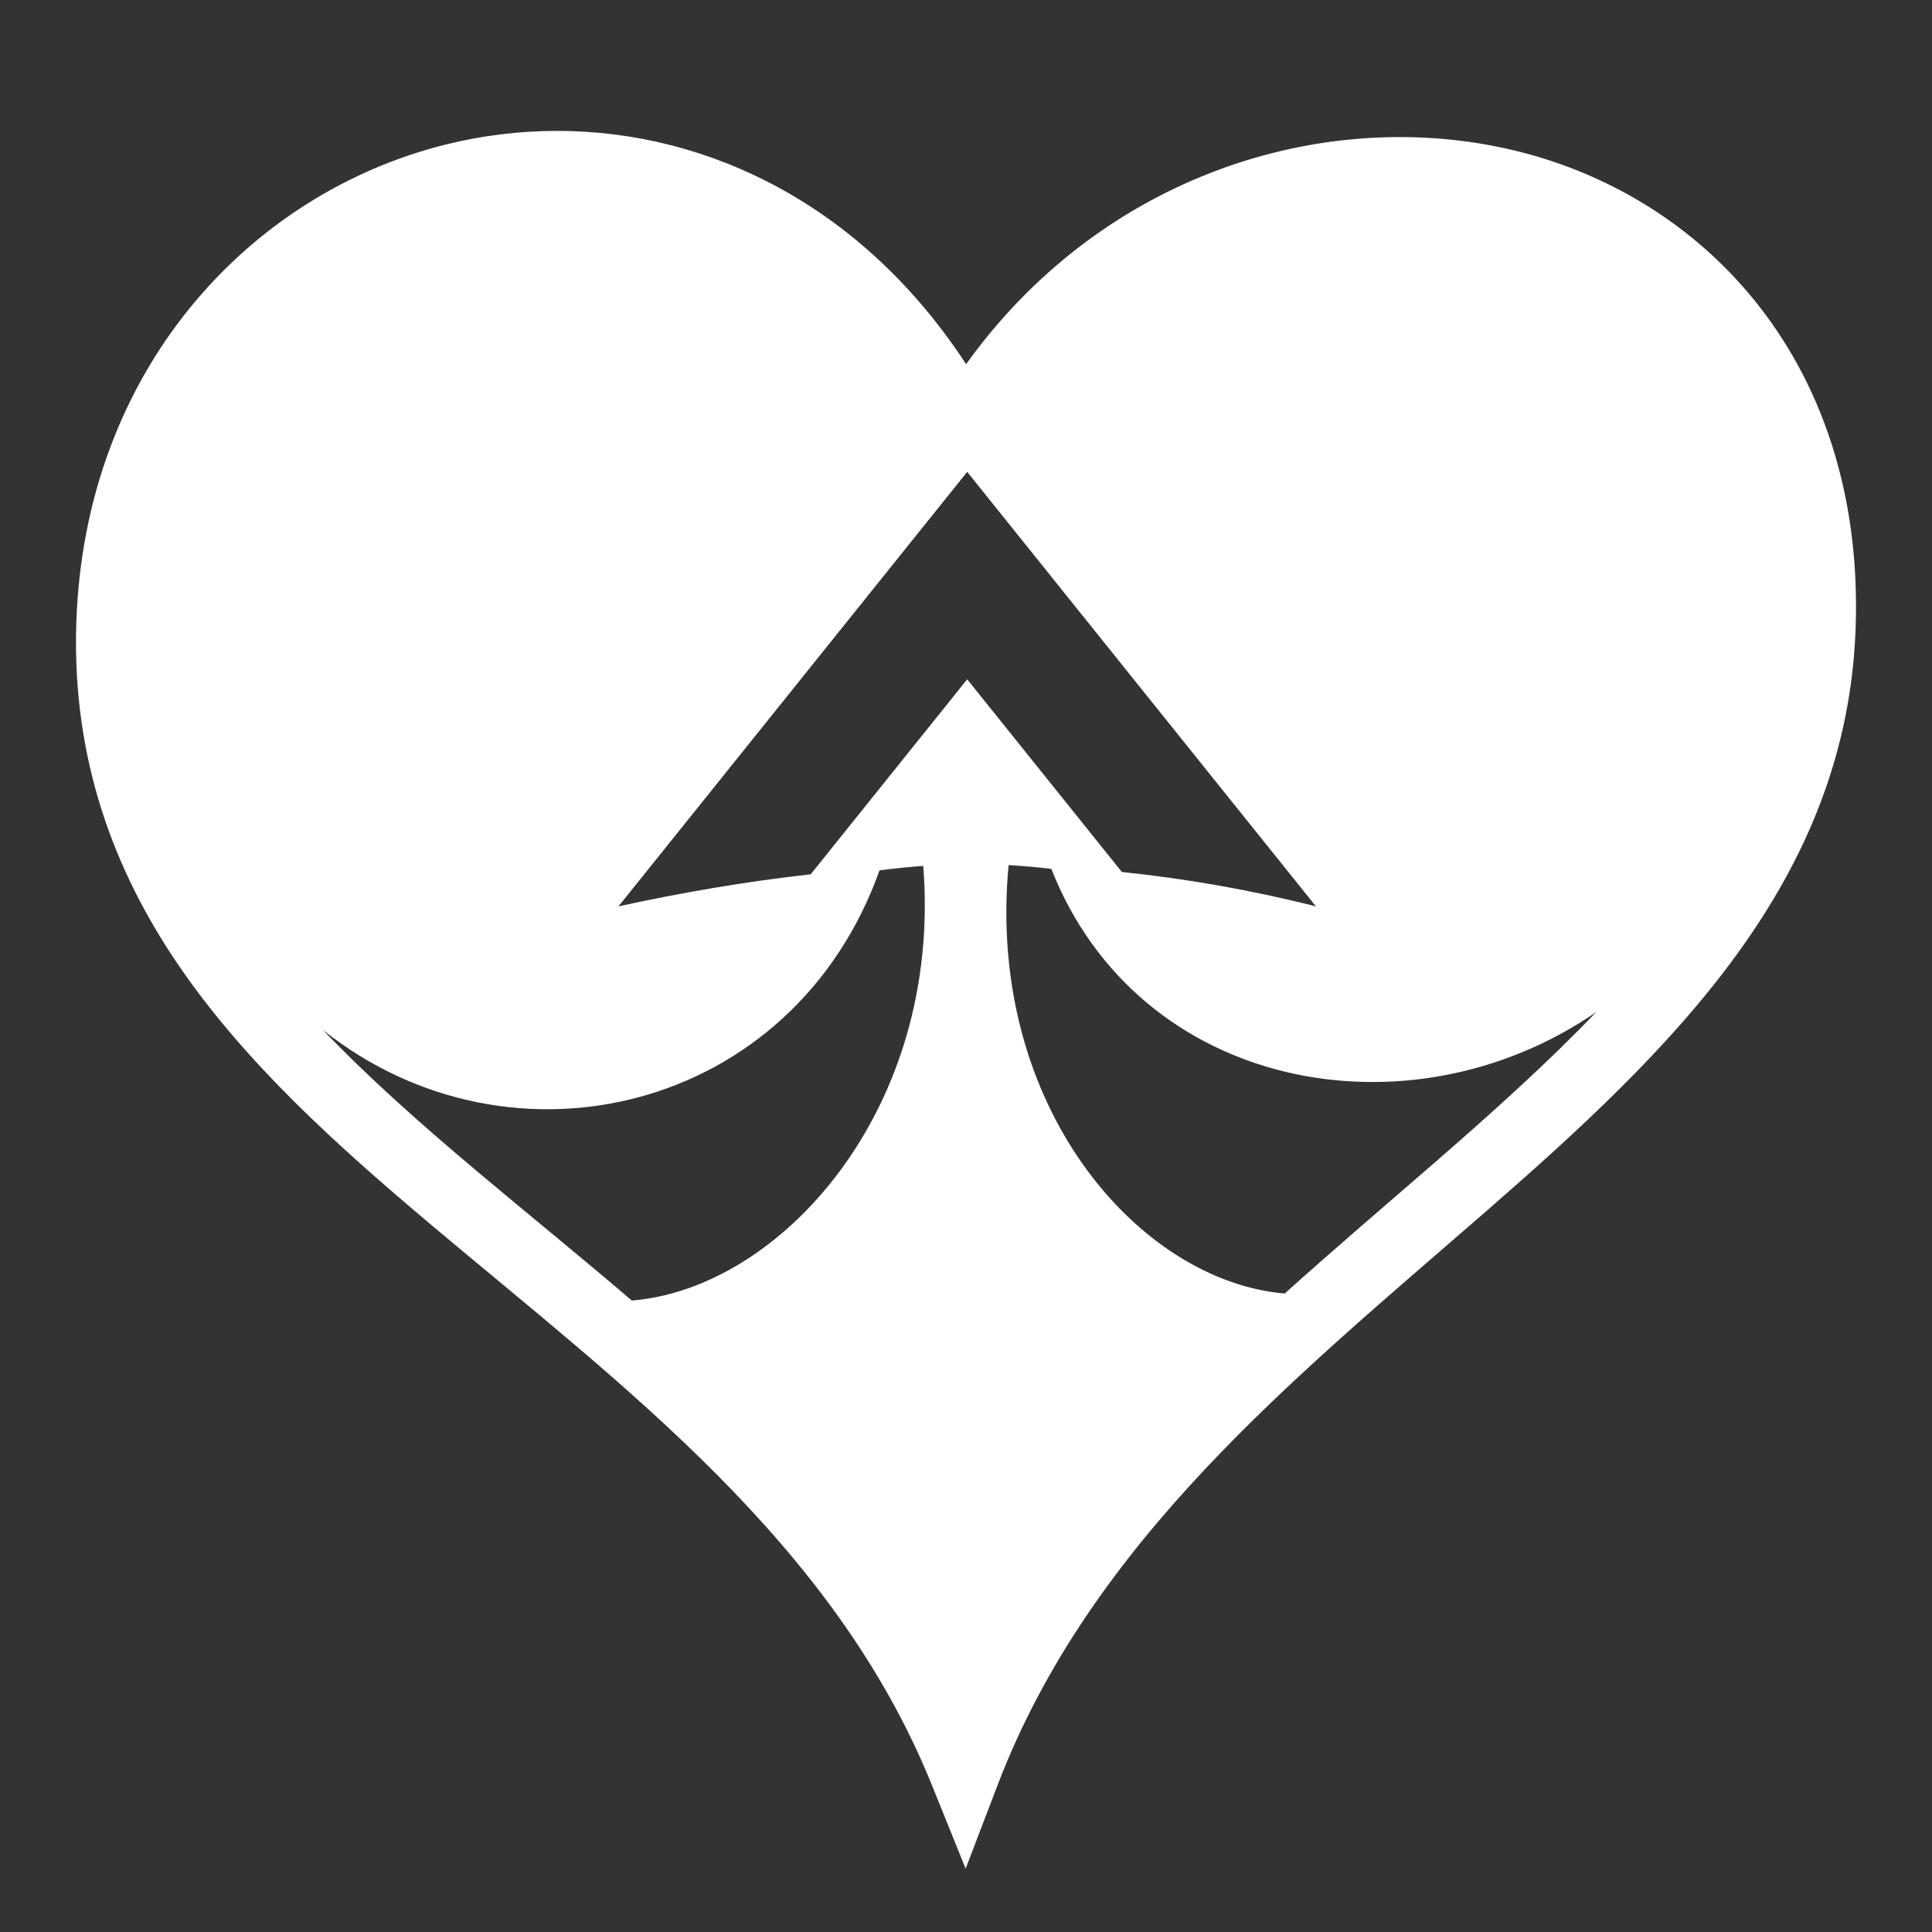 <svg xmlns="http://www.w3.org/2000/svg" viewBox="0 0 512 512" width="512" height="512"><rect x="0" y="0" width="512" height="512" fill="#333333" stroke="none"/><g class="" transform="translate(0,0)" style="touch-action: none;">
<path fill="#ffffff" fill-opacity="1" d="M147.886 34.688c-10.106-.02-20.147 1.212-29.89 3.646-51.954 12.984-95.682 59.773-97.782 126.98-1.12 35.802 9.933 65.568 27.54 91.12 17.61 25.552 41.55 47.156 66.847 68.44 50.597 42.573 106.392 83.872 132.4 148.294l8.903 22.05 8.49-22.212c24.648-64.483 78.63-107.776 128.604-151.27 49.974-43.493 96.634-88.202 98.783-155.833 2.275-71.536-42.364-116.7-95.523-127.137-49-9.622-105.34 9.122-140.23 57.744-27.546-42.14-68.33-61.74-108.14-61.822zm108.43 90.36l92.414 115.144c-17.518-4.413-34.638-7.367-51.426-9.104l-40.988-51.068-41.475 51.678c-17.227 1.92-34.183 4.84-50.938 8.496zm10.964 104.22c3.744.203 7.524.536 11.338.998 23.128 58.72 94.71 72.16 144.393 37.942-12.702 13.278-27.086 26.205-42.282 39.43-13.117 11.417-26.774 23.008-40.272 35.16-38.64-3.292-79.145-49.547-73.176-113.53zm-22.613.21c5.097 64.43-37.687 112.014-77.23 115.173-13.762-11.76-27.61-22.97-40.805-34.073-14.815-12.465-28.802-24.828-41.06-37.637 49.857 39.712 124.645 21.8 147.51-42.287 3.834-.497 7.693-.895 11.585-1.174z"></path>
</g></svg>